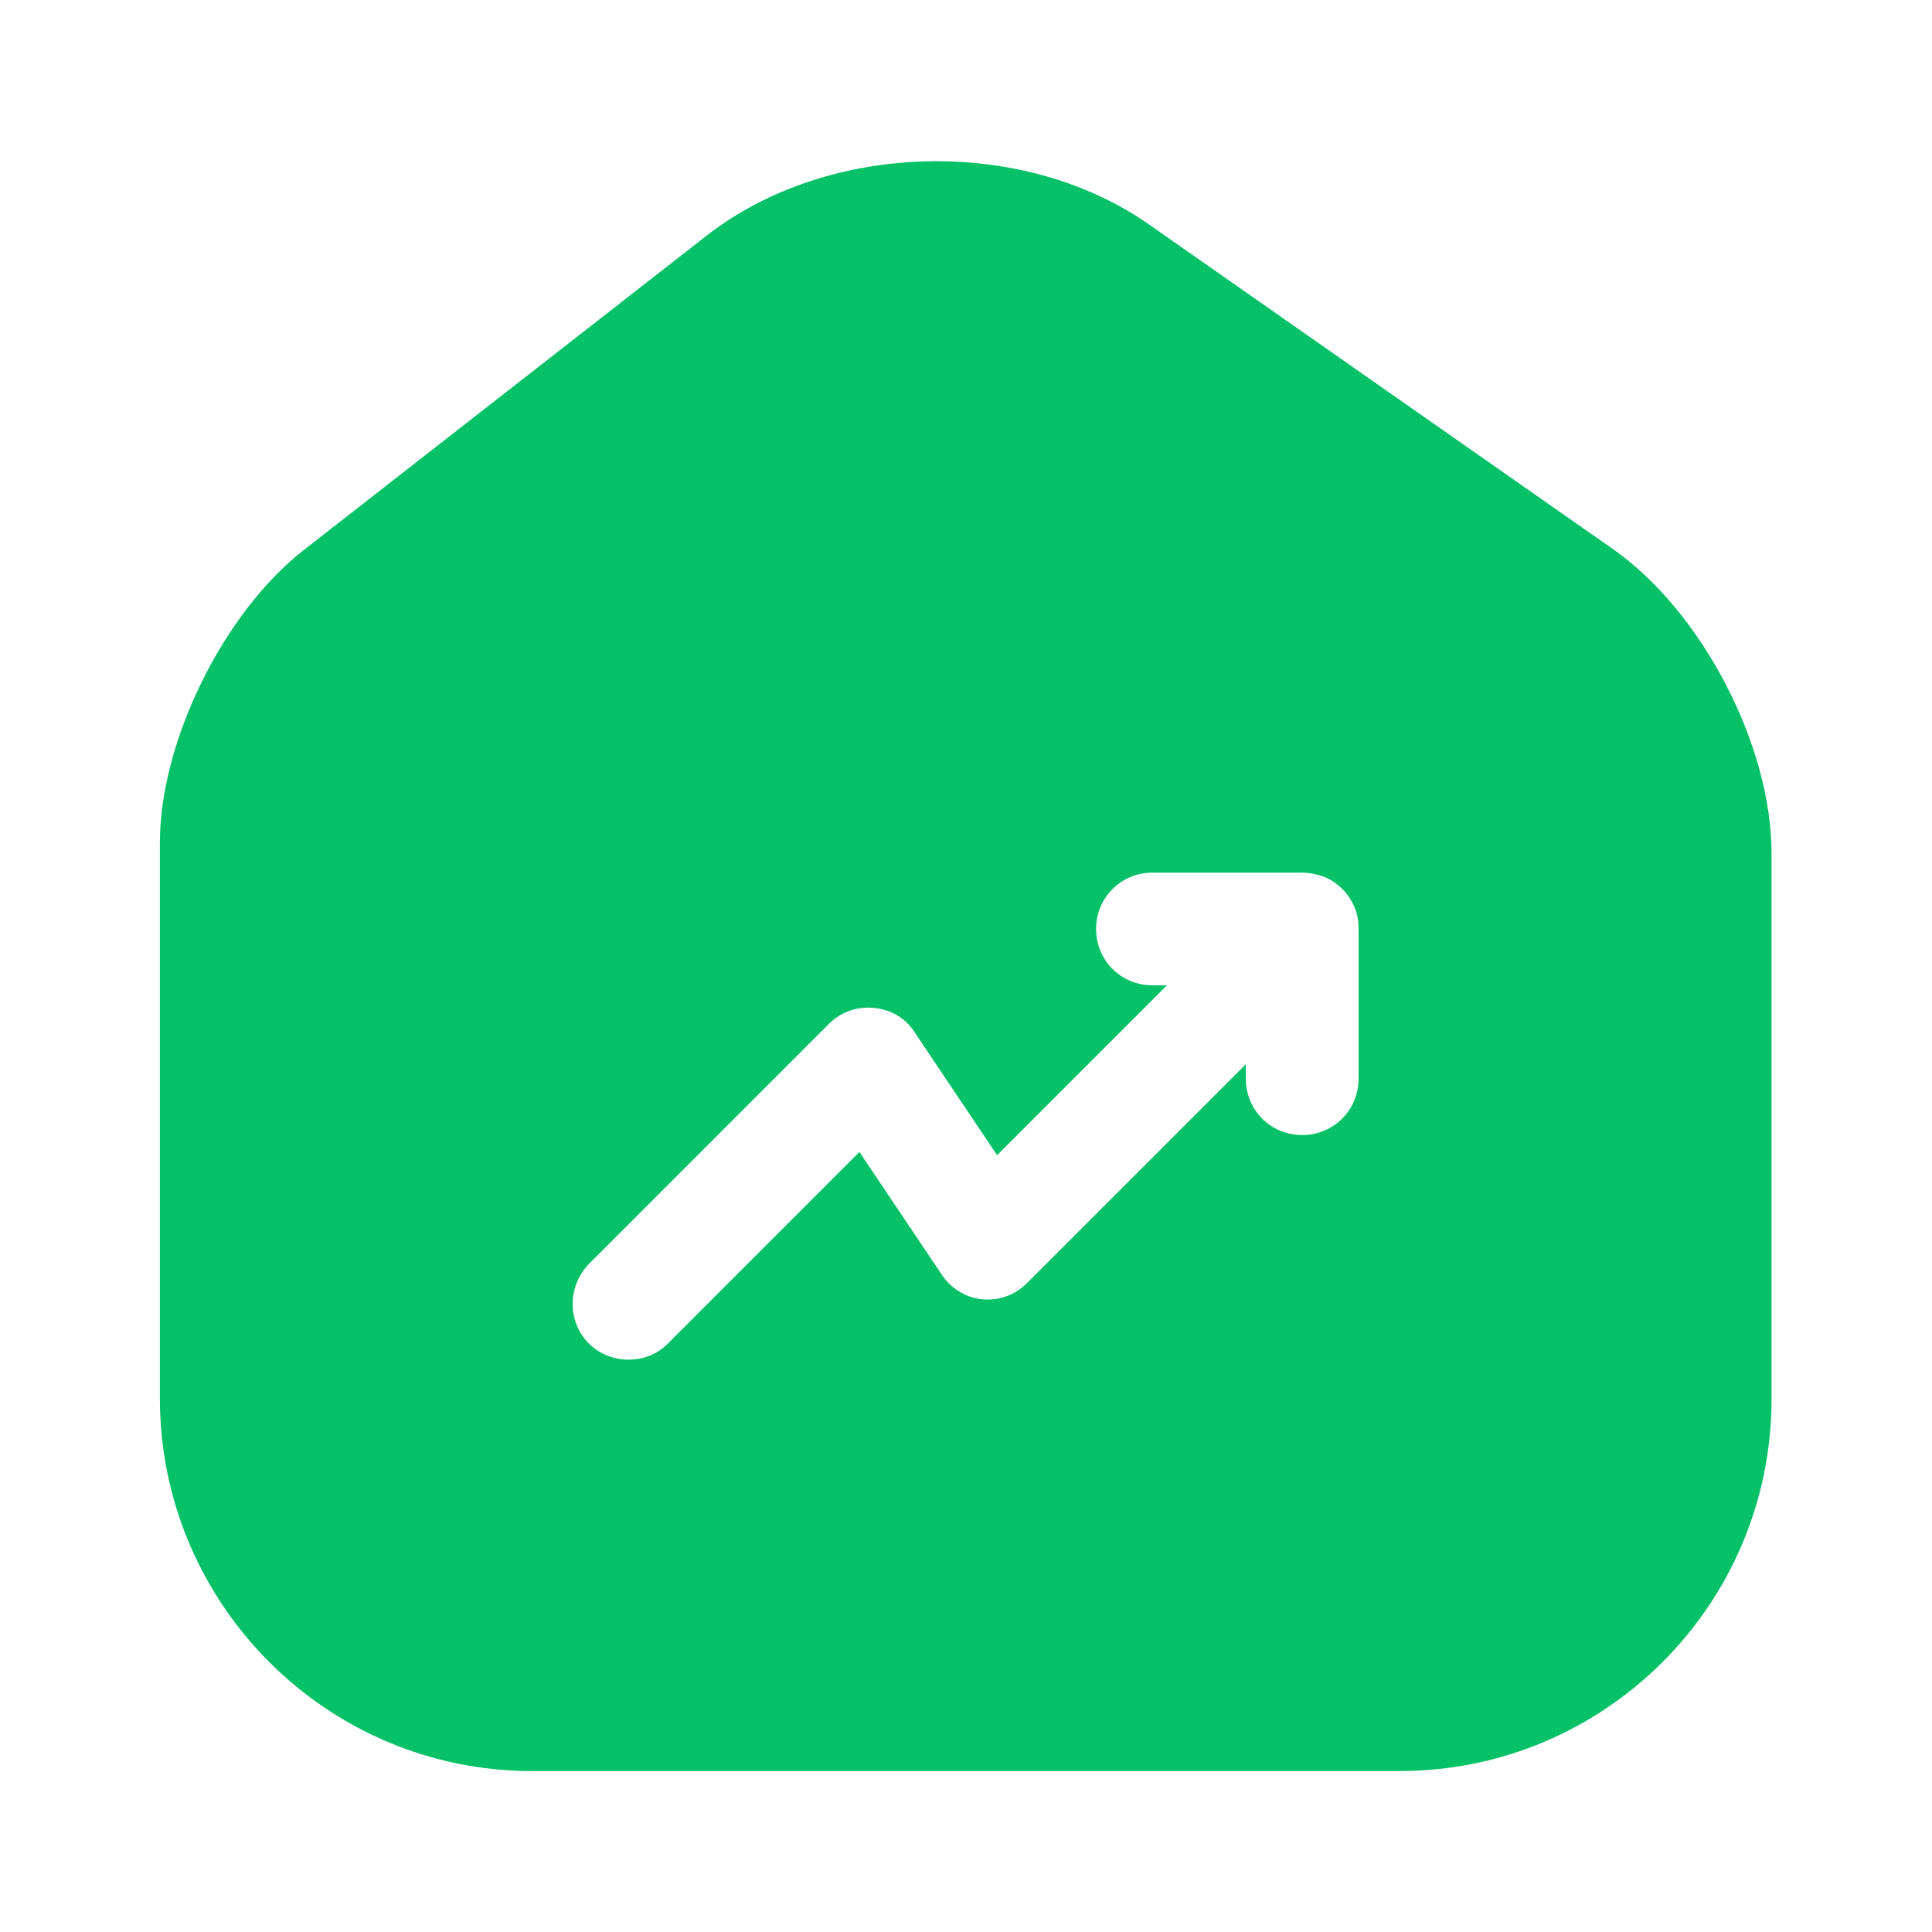 <svg width="32" height="32" viewBox="0 0 32 32" fill="none" xmlns="http://www.w3.org/2000/svg">
<path d="M26.715 9.094L19.035 3.72C16.942 2.254 13.728 2.334 11.715 3.894L5.035 9.107C3.702 10.147 2.648 12.28 2.648 13.96V23.16C2.648 26.56 5.408 29.334 8.808 29.334H23.182C26.582 29.334 29.342 26.574 29.342 23.174V14.134C29.342 12.334 28.182 10.12 26.715 9.094ZM22.502 17.867C22.502 18.387 22.088 18.8 21.568 18.8C21.048 18.8 20.635 18.387 20.635 17.867V17.627L17.008 21.254C16.808 21.454 16.542 21.547 16.262 21.52C15.995 21.494 15.742 21.334 15.595 21.107L14.235 19.08L11.062 22.254C10.875 22.44 10.648 22.52 10.408 22.52C10.168 22.52 9.928 22.427 9.755 22.254C9.395 21.894 9.395 21.307 9.755 20.934L13.728 16.96C13.928 16.76 14.195 16.667 14.475 16.694C14.755 16.72 15.008 16.867 15.155 17.107L16.515 19.134L19.328 16.32H19.088C18.568 16.32 18.155 15.907 18.155 15.387C18.155 14.867 18.568 14.454 19.088 14.454H21.568C21.688 14.454 21.808 14.48 21.928 14.52C22.155 14.614 22.342 14.8 22.435 15.027C22.488 15.147 22.502 15.267 22.502 15.387V17.867Z" fill="#06C167"/>
</svg>
